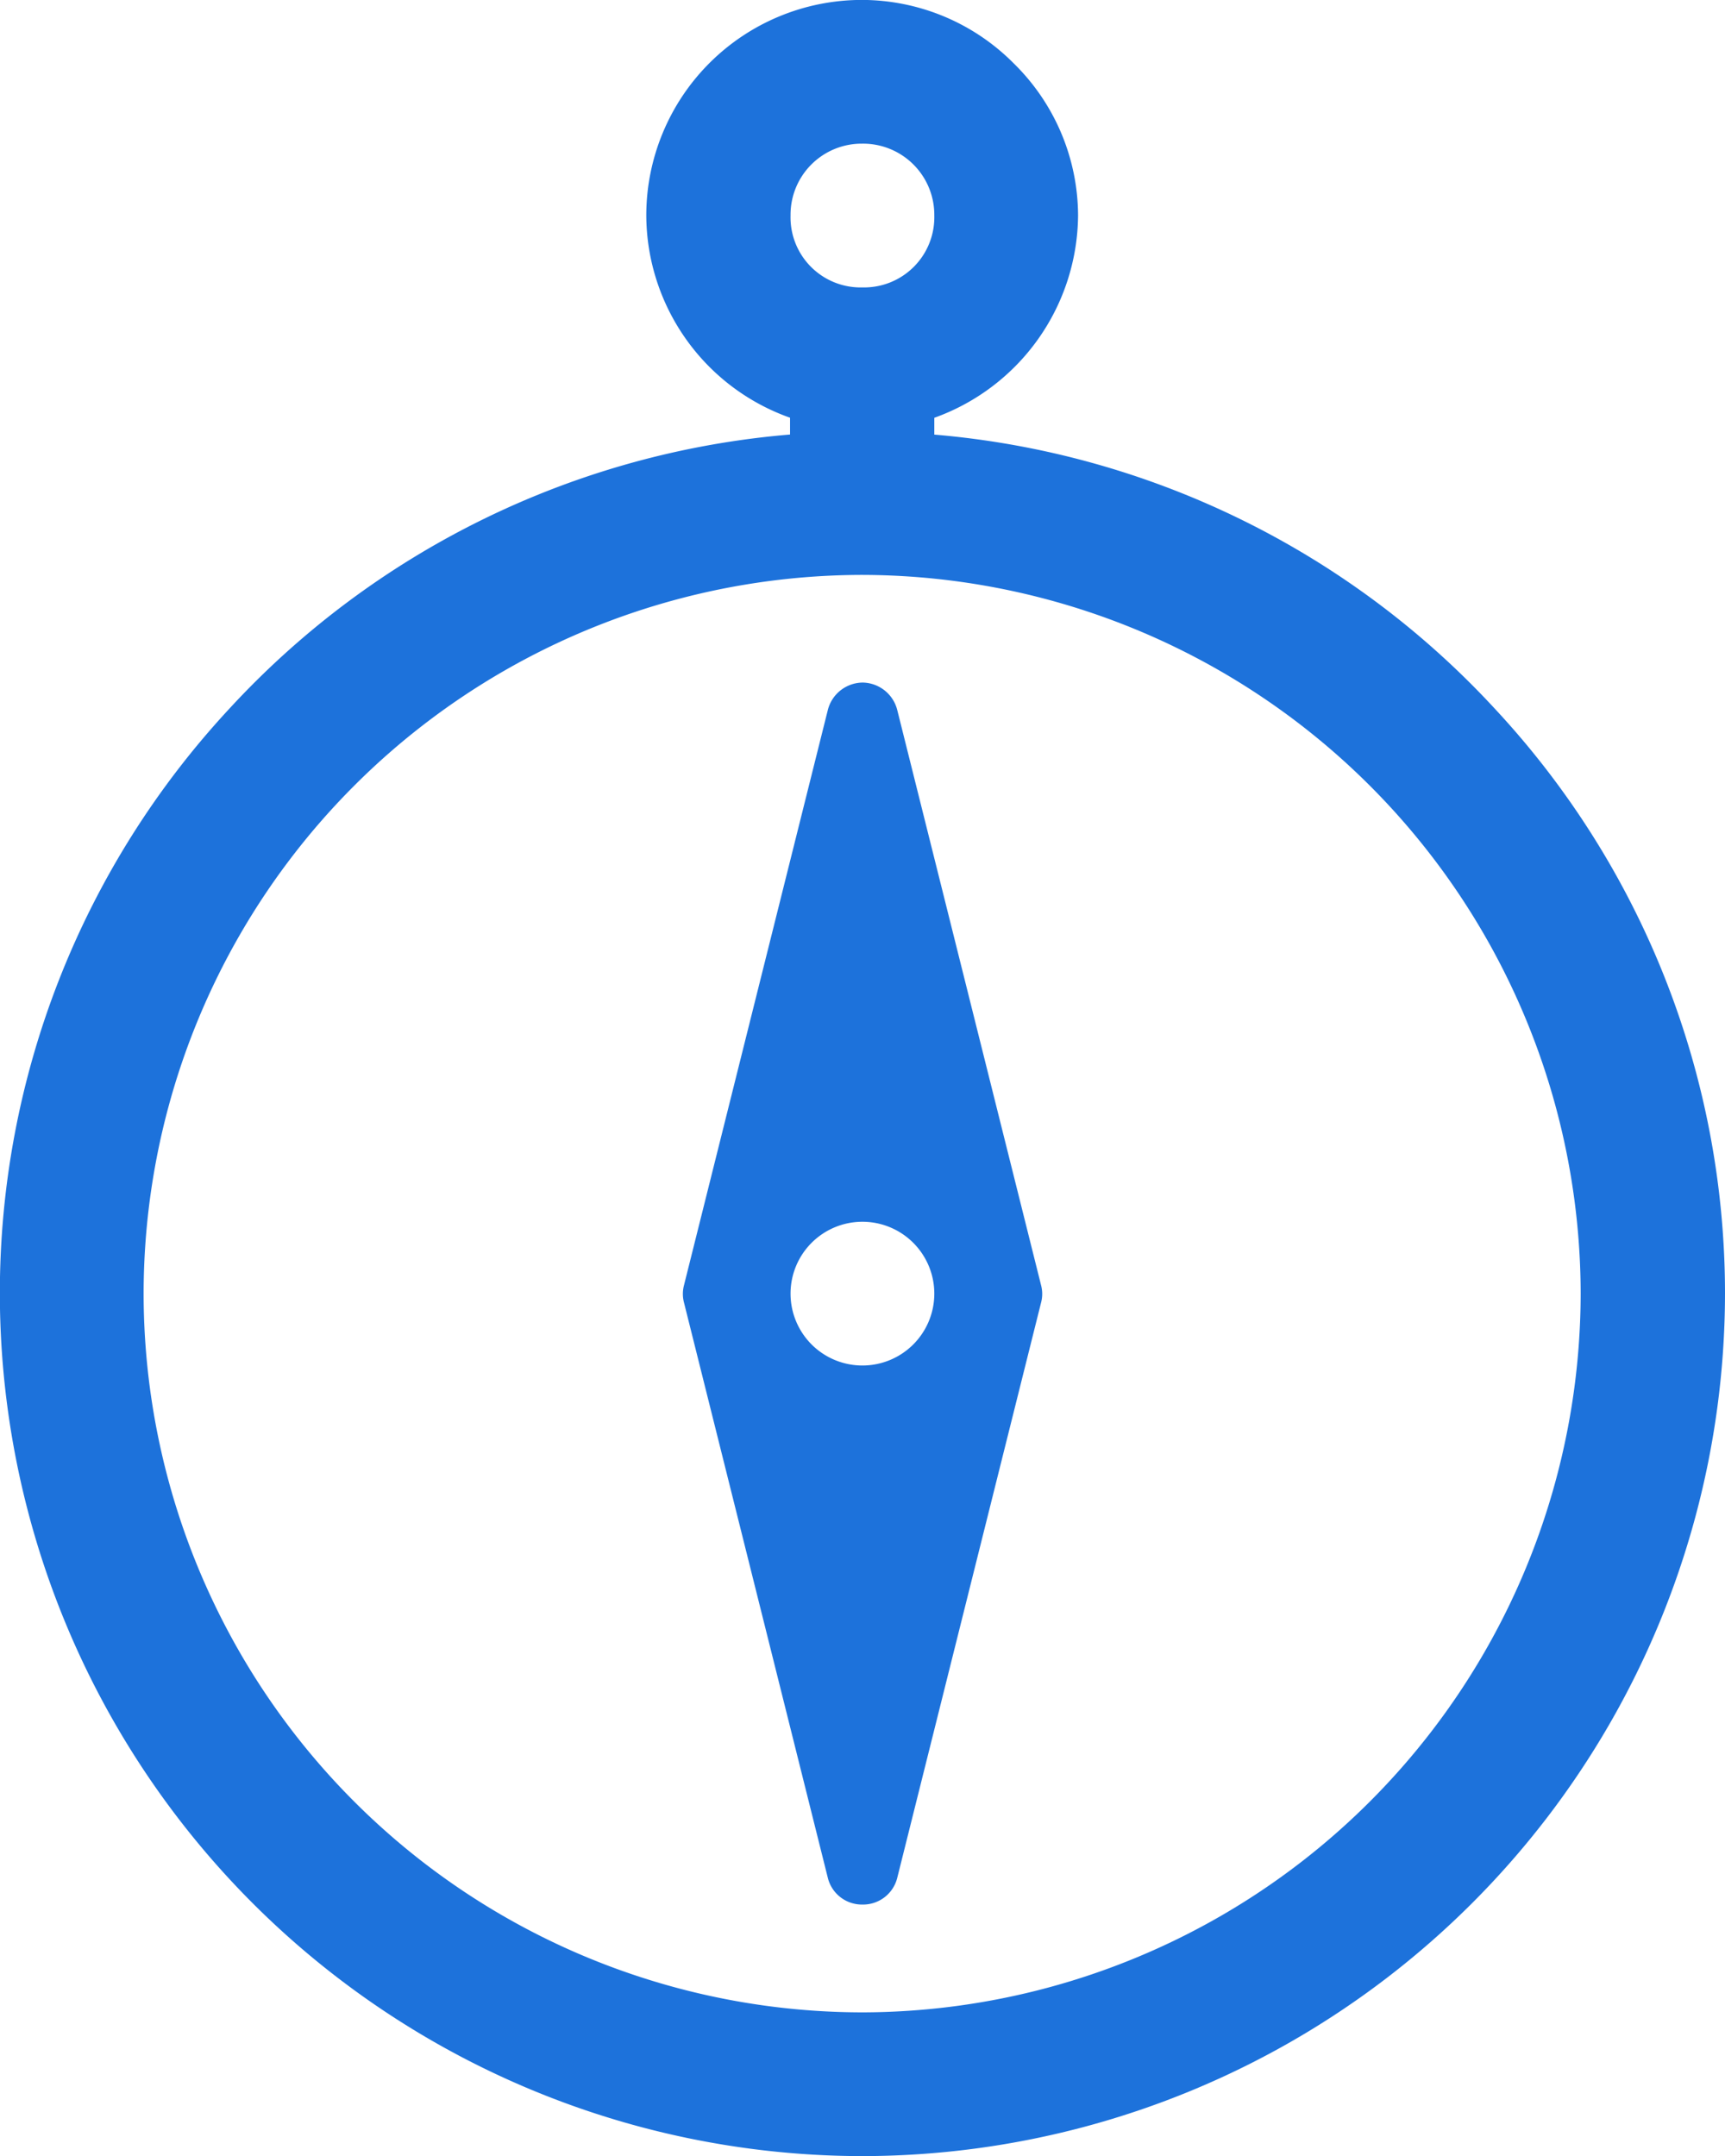 <svg xmlns="http://www.w3.org/2000/svg" width="23.998" height="30" viewBox="0 0 23.998 30">
  <path id="Subtraction_6" data-name="Subtraction 6" d="M19865-5a12.011,12.011,0,0,1-12-12,11.95,11.95,0,0,1,3.193-8.139,11.95,11.95,0,0,1,7.8-3.814v-.234a3,3,0,0,1-2-2.813,3,3,0,0,1,2.994-3,2.981,2.981,0,0,1,2.121.886A2.977,2.977,0,0,1,19868-32a3.016,3.016,0,0,1-2,2.814v.234a11.977,11.977,0,0,1,7.8,3.816A11.937,11.937,0,0,1,19877-17,12.014,12.014,0,0,1,19865-5Zm0-22A10.008,10.008,0,0,0,19855-17a10.008,10.008,0,0,0,9.992,10,10.013,10.013,0,0,0,10-10A10.013,10.013,0,0,0,19864.994-27Zm0-6a.989.989,0,0,0-1,1,.975.975,0,0,0,1,1,.977.977,0,0,0,1-1A.991.991,0,0,0,19864.994-33Zm0,24.5a.489.489,0,0,1-.482-.374l-2-8a.472.472,0,0,1,0-.244l2-8a.505.505,0,0,1,.482-.384h.01a.505.505,0,0,1,.475.384l2,8a.472.472,0,0,1,0,.244l-2,8A.49.49,0,0,1,19865-8.5Zm0-9.5a1,1,0,0,0-1,1,1,1,0,0,0,1,1,1,1,0,0,0,1-1A1,1,0,0,0,19865-18Z" transform="translate(-19853.002 34.999)" fill="#1d72db"/>
</svg>
